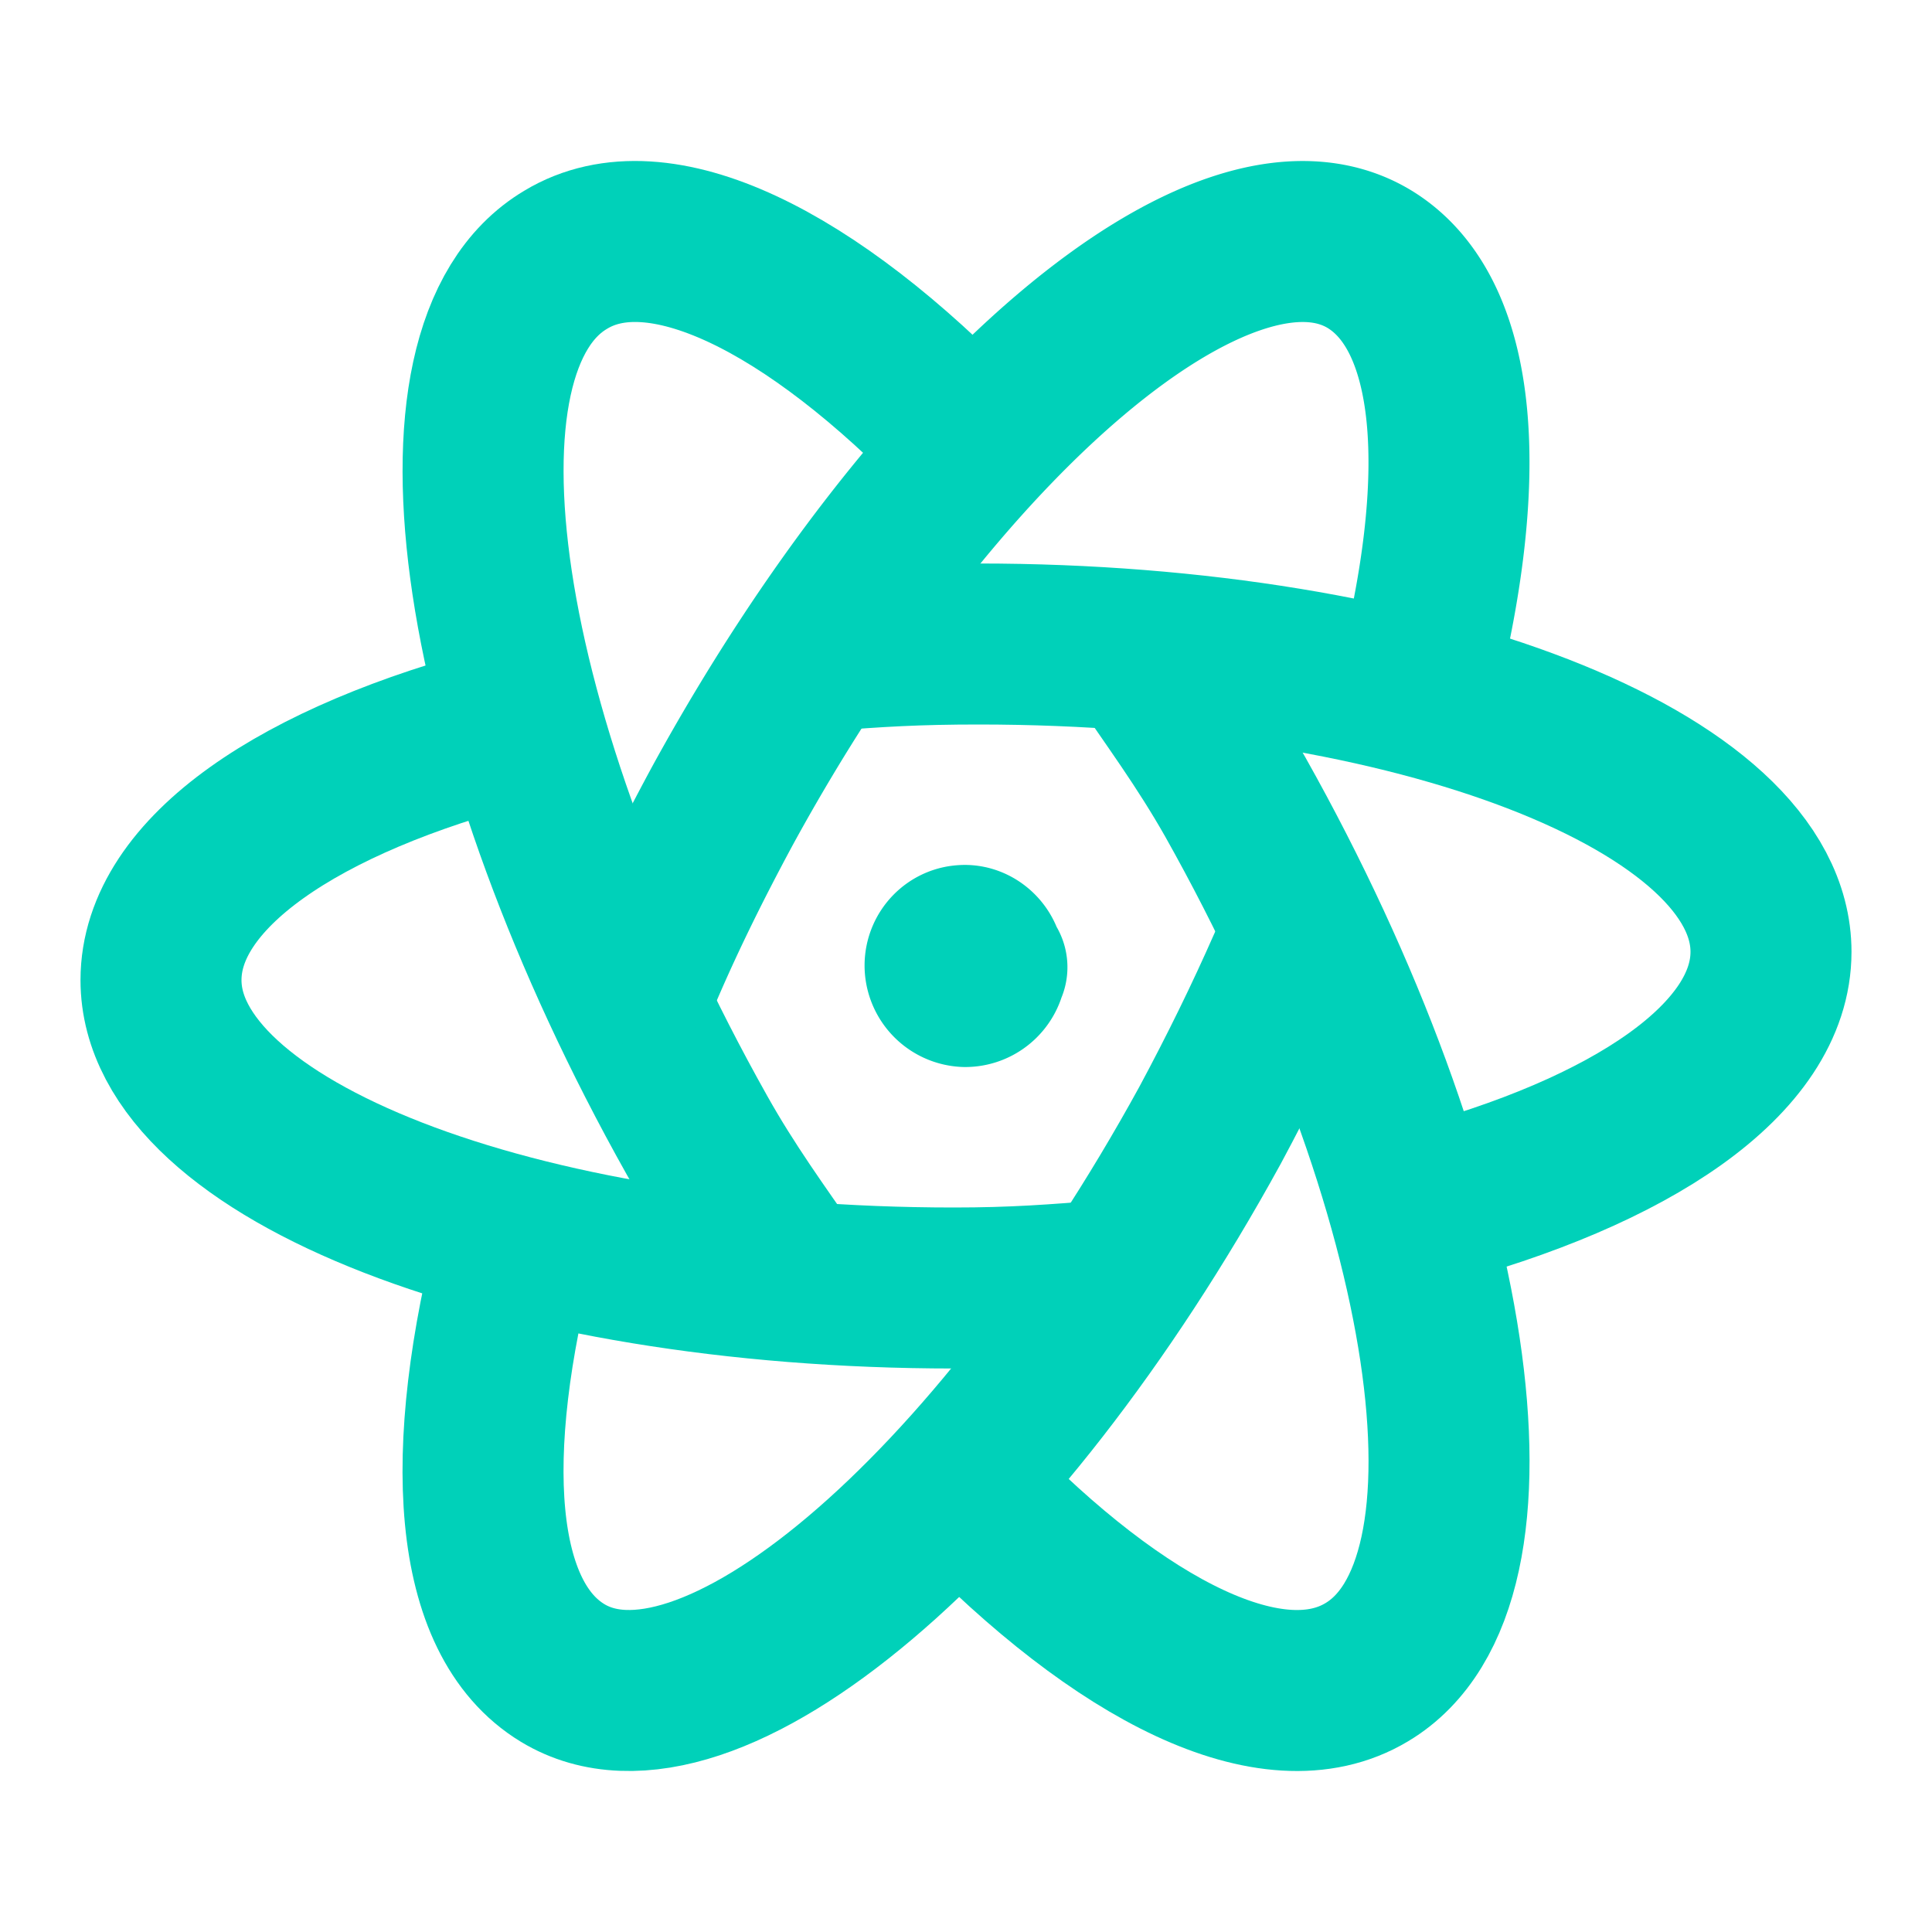 <svg xmlns="http://www.w3.org/2000/svg" width="1em" height="1em" viewBox="0 0 24 24"><g fill="none" stroke="#00d1b9" stroke-linecap="round" stroke-linejoin="round" stroke-width="2"><path d="M6.357 9C3.72 9.68 2 10.845 2 12.175C2 14.282 6.405 16 11.85 16c.74 0 1.26-.039 1.95-.097"/><path d="M9.837 15.9c-.413-.596-.806-1.133-1.18-1.8c-2.751-4.9-3.488-9.77-1.63-10.873c1.15-.697 3.047.253 4.974 2.254"/><path d="M6.429 15.387c-.702 2.688-.56 4.716.56 5.395c1.783 1.08 5.387-1.958 8.043-6.804q.54-1.005.968-1.978"/><path d="M12 18.52c1.928 2 3.817 2.95 4.978 2.253c1.85-1.102 1.121-5.972-1.633-10.873c-.384-.677-.777-1.204-1.18-1.8"/><path d="M17.66 15c2.612-.687 4.34-1.85 4.34-3.176C22 9.714 17.592 8 12.155 8c-.747 0-1.266.029-1.955.087"/><path d="M8 12c.285-.66.607-1.308.968-1.978c2.647-4.844 6.253-7.89 8.046-6.801c1.11.679 1.262 2.706.56 5.393m-5.314 3.401h-.01c-.01.13-.12.24-.26.24a.263.263 0 0 1-.25-.26c0-.14.11-.25.24-.25h-.01c.13-.01.25.11.25.24"/></g></svg>